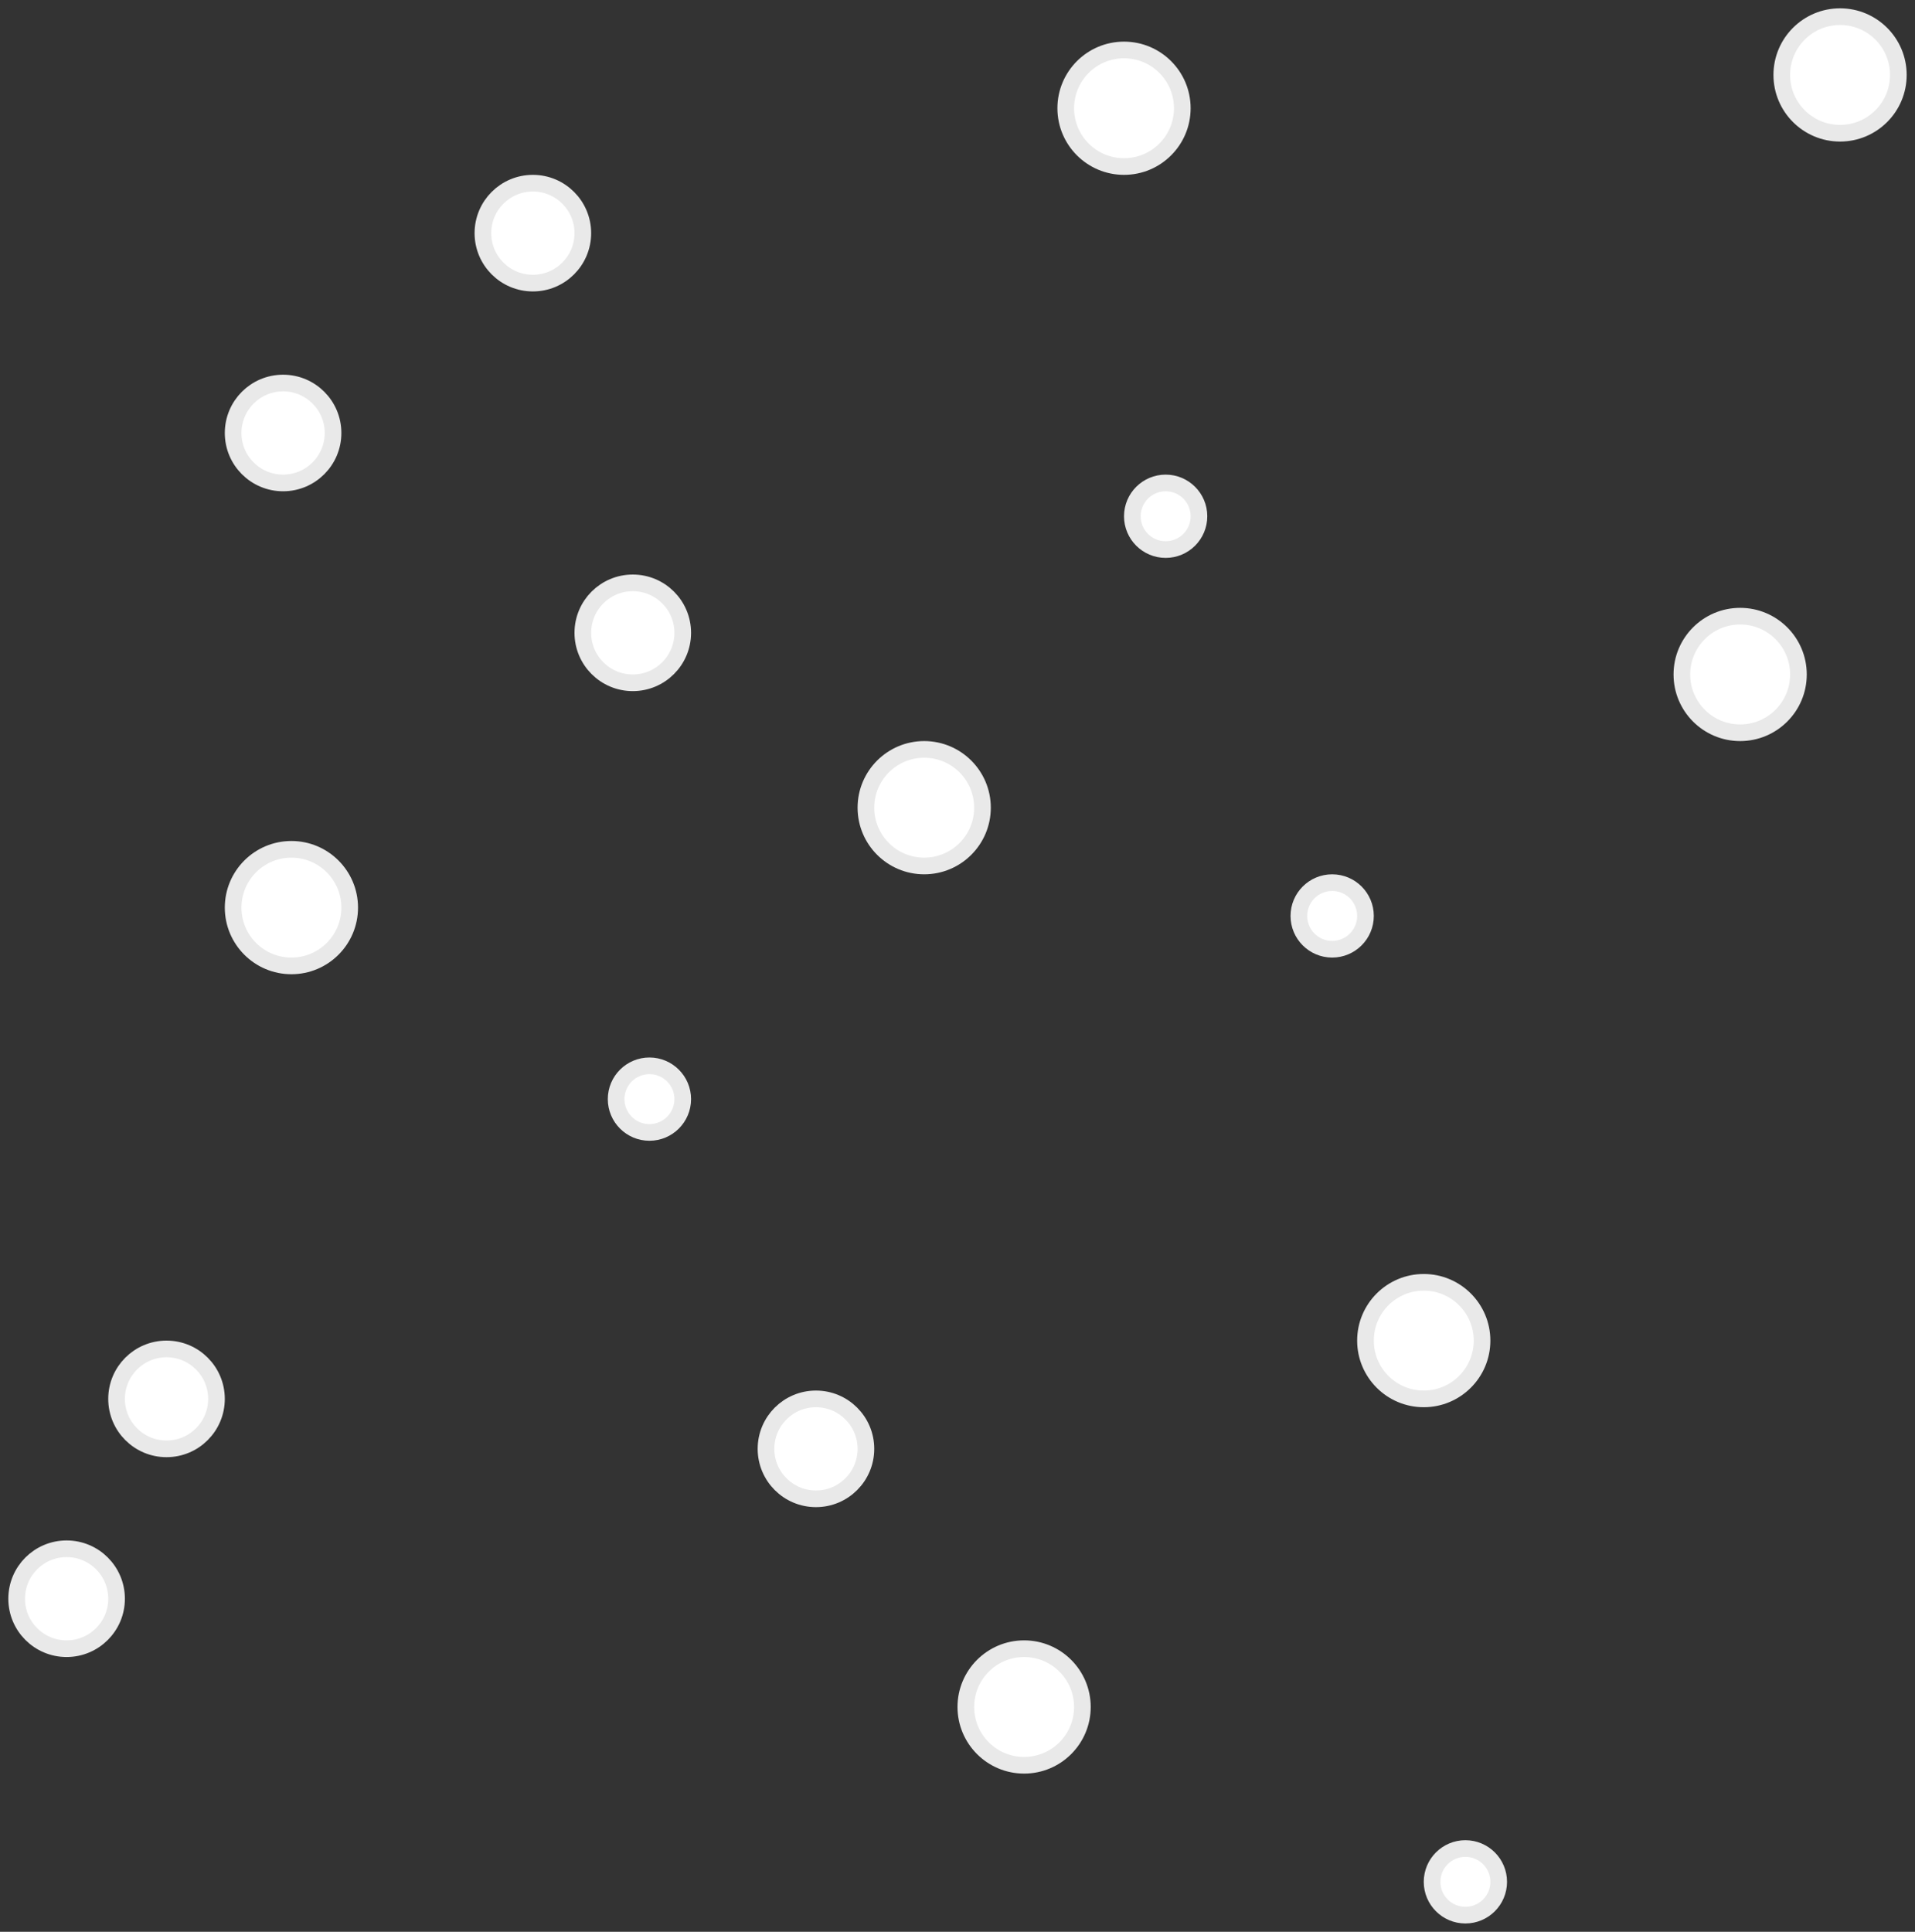 <?xml version="1.0" encoding="UTF-8"?>
<svg width="115px" height="116px" viewBox="0 0 115 116" version="1.1" xmlns="http://www.w3.org/2000/svg" xmlns:xlink="http://www.w3.org/1999/xlink">
    <rect x="0" y="0" width="115" height="116" fill="#333333" stroke="none"/>
    <!-- Generator: Sketch 51.3 (57544) - http://www.bohemiancoding.com/sketch -->
    <title>snow</title>
    <desc>Created with Sketch.</desc>
    <defs></defs>
    <g id="Page-1" stroke="none" stroke-width="1" fill="none" fill-rule="evenodd">
        <g id="snow" transform="translate(1, 1)" fill="#FFFFFF" stroke="#E9E9E9">
            <circle id="Oval-4" cx="3" cy="95" r="3"></circle>
            <circle id="Oval-4" cx="9" cy="83" r="3"></circle>
            <circle id="Oval-4" cx="31" cy="13" r="3"></circle>
            <circle id="Oval-4" cx="37" cy="37" r="3"></circle>
            <circle id="Oval-4" cx="48" cy="86" r="3"></circle>
            <circle id="Oval-4" cx="79" cy="54" r="2"></circle>
            <circle id="Oval-4" cx="69" cy="30" r="2"></circle>
            <circle id="Oval-4" cx="38" cy="65" r="2"></circle>
            <circle id="Oval-4" cx="16" cy="25" r="3"></circle>
            <circle id="Oval-4" cx="109.5" cy="3.5" r="3.5"></circle>
            <circle id="Oval-4" cx="60.5" cy="101.5" r="3.5"></circle>
            <circle id="Oval-4" cx="16.5" cy="53.5" r="3.5"></circle>
            <circle id="Oval-4" cx="66.5" cy="5.5" r="3.5"></circle>
            <circle id="Oval-4" cx="84.5" cy="79.5" r="3.5"></circle>
            <circle id="Oval-4" cx="103.5" cy="39.5" r="3.5"></circle>
            <circle id="Oval-4" cx="87" cy="112" r="2"></circle>
            <circle id="Oval-4" cx="54.5" cy="47.5" r="3.5"></circle>
        </g>
    </g>
</svg>